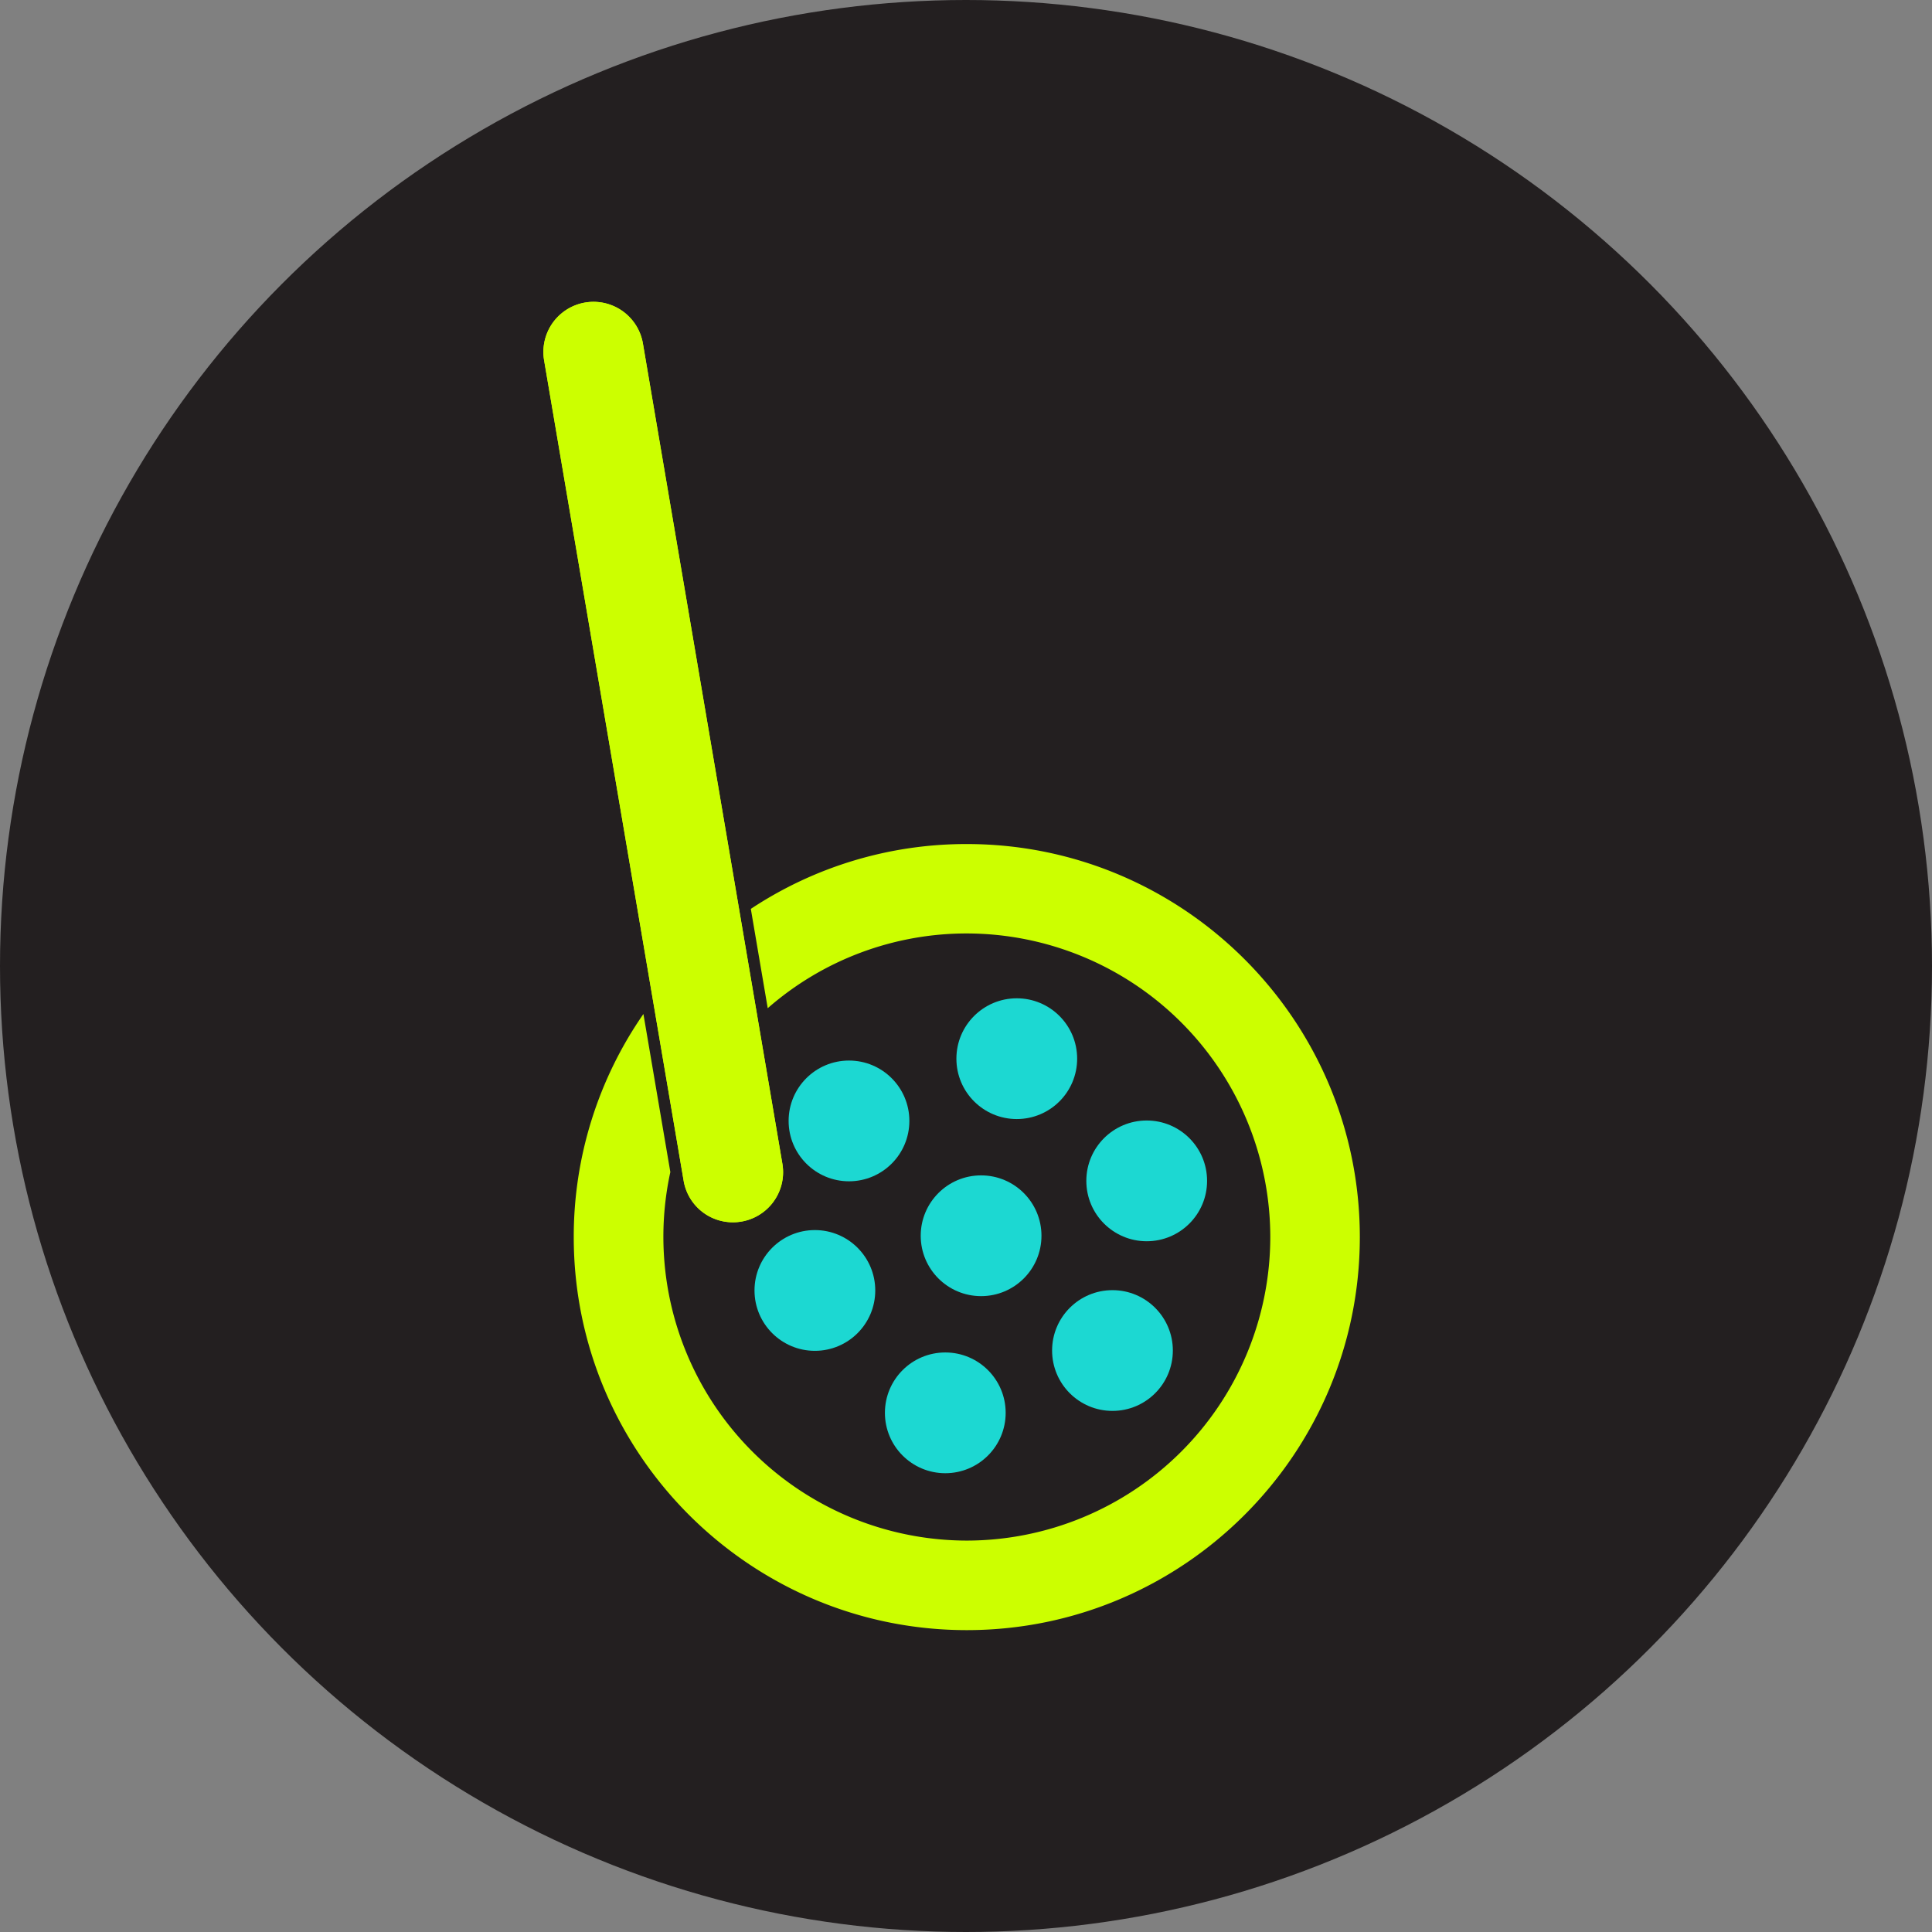 <svg xmlns="http://www.w3.org/2000/svg" viewBox="0 0 32 32"><rect x="0" y="0" width="32" height="32" fill="#808080" stroke="none"/><g fill="none"><circle cx="16" cy="16" r="16" fill="#231F20"/><path fill="#CF0" d="M12.14 20.245a.826.826 0 0 1-.817-.69L9.012 5.968a.829.829 0 1 1 1.637-.277l2.31 13.586a.83.83 0 0 1-.82.968Z"/><path fill="#CF0" d="M12.14 20.245a.826.826 0 0 1-.817-.69L9.012 5.968a.829.829 0 1 1 1.637-.277l2.31 13.586a.83.83 0 0 1-.82.968Z"/><path fill="#CF0" d="M16.013 13.98a6.46 6.46 0 0 0-3.577 1.074l.28 1.645a5 5 0 0 1 3.297-1.238 5.033 5.033 0 0 1 5.027 5.028 5.033 5.033 0 0 1-5.027 5.028 5.033 5.033 0 0 1-4.91-6.104l-.446-2.618a6.47 6.47 0 0 0-1.154 3.695c0 3.59 2.92 6.51 6.51 6.51s6.51-2.92 6.51-6.51-2.92-6.51-6.51-6.51"/><g fill="#1CD8D2" transform="translate(12.61 16.648)"><circle cx="3.047" cy="6.753" r="1"/><circle cx="5.816" cy="5.721" r="1"/><circle cx="3.64" cy="3.82" r="1"/><circle cx=".887" cy="4.726" r="1"/><circle cx="6.383" cy="2.911" r="1"/><circle cx="4.231" cy=".887" r="1"/><circle cx="1.452" cy="1.918" r="1"/></g></g></svg>